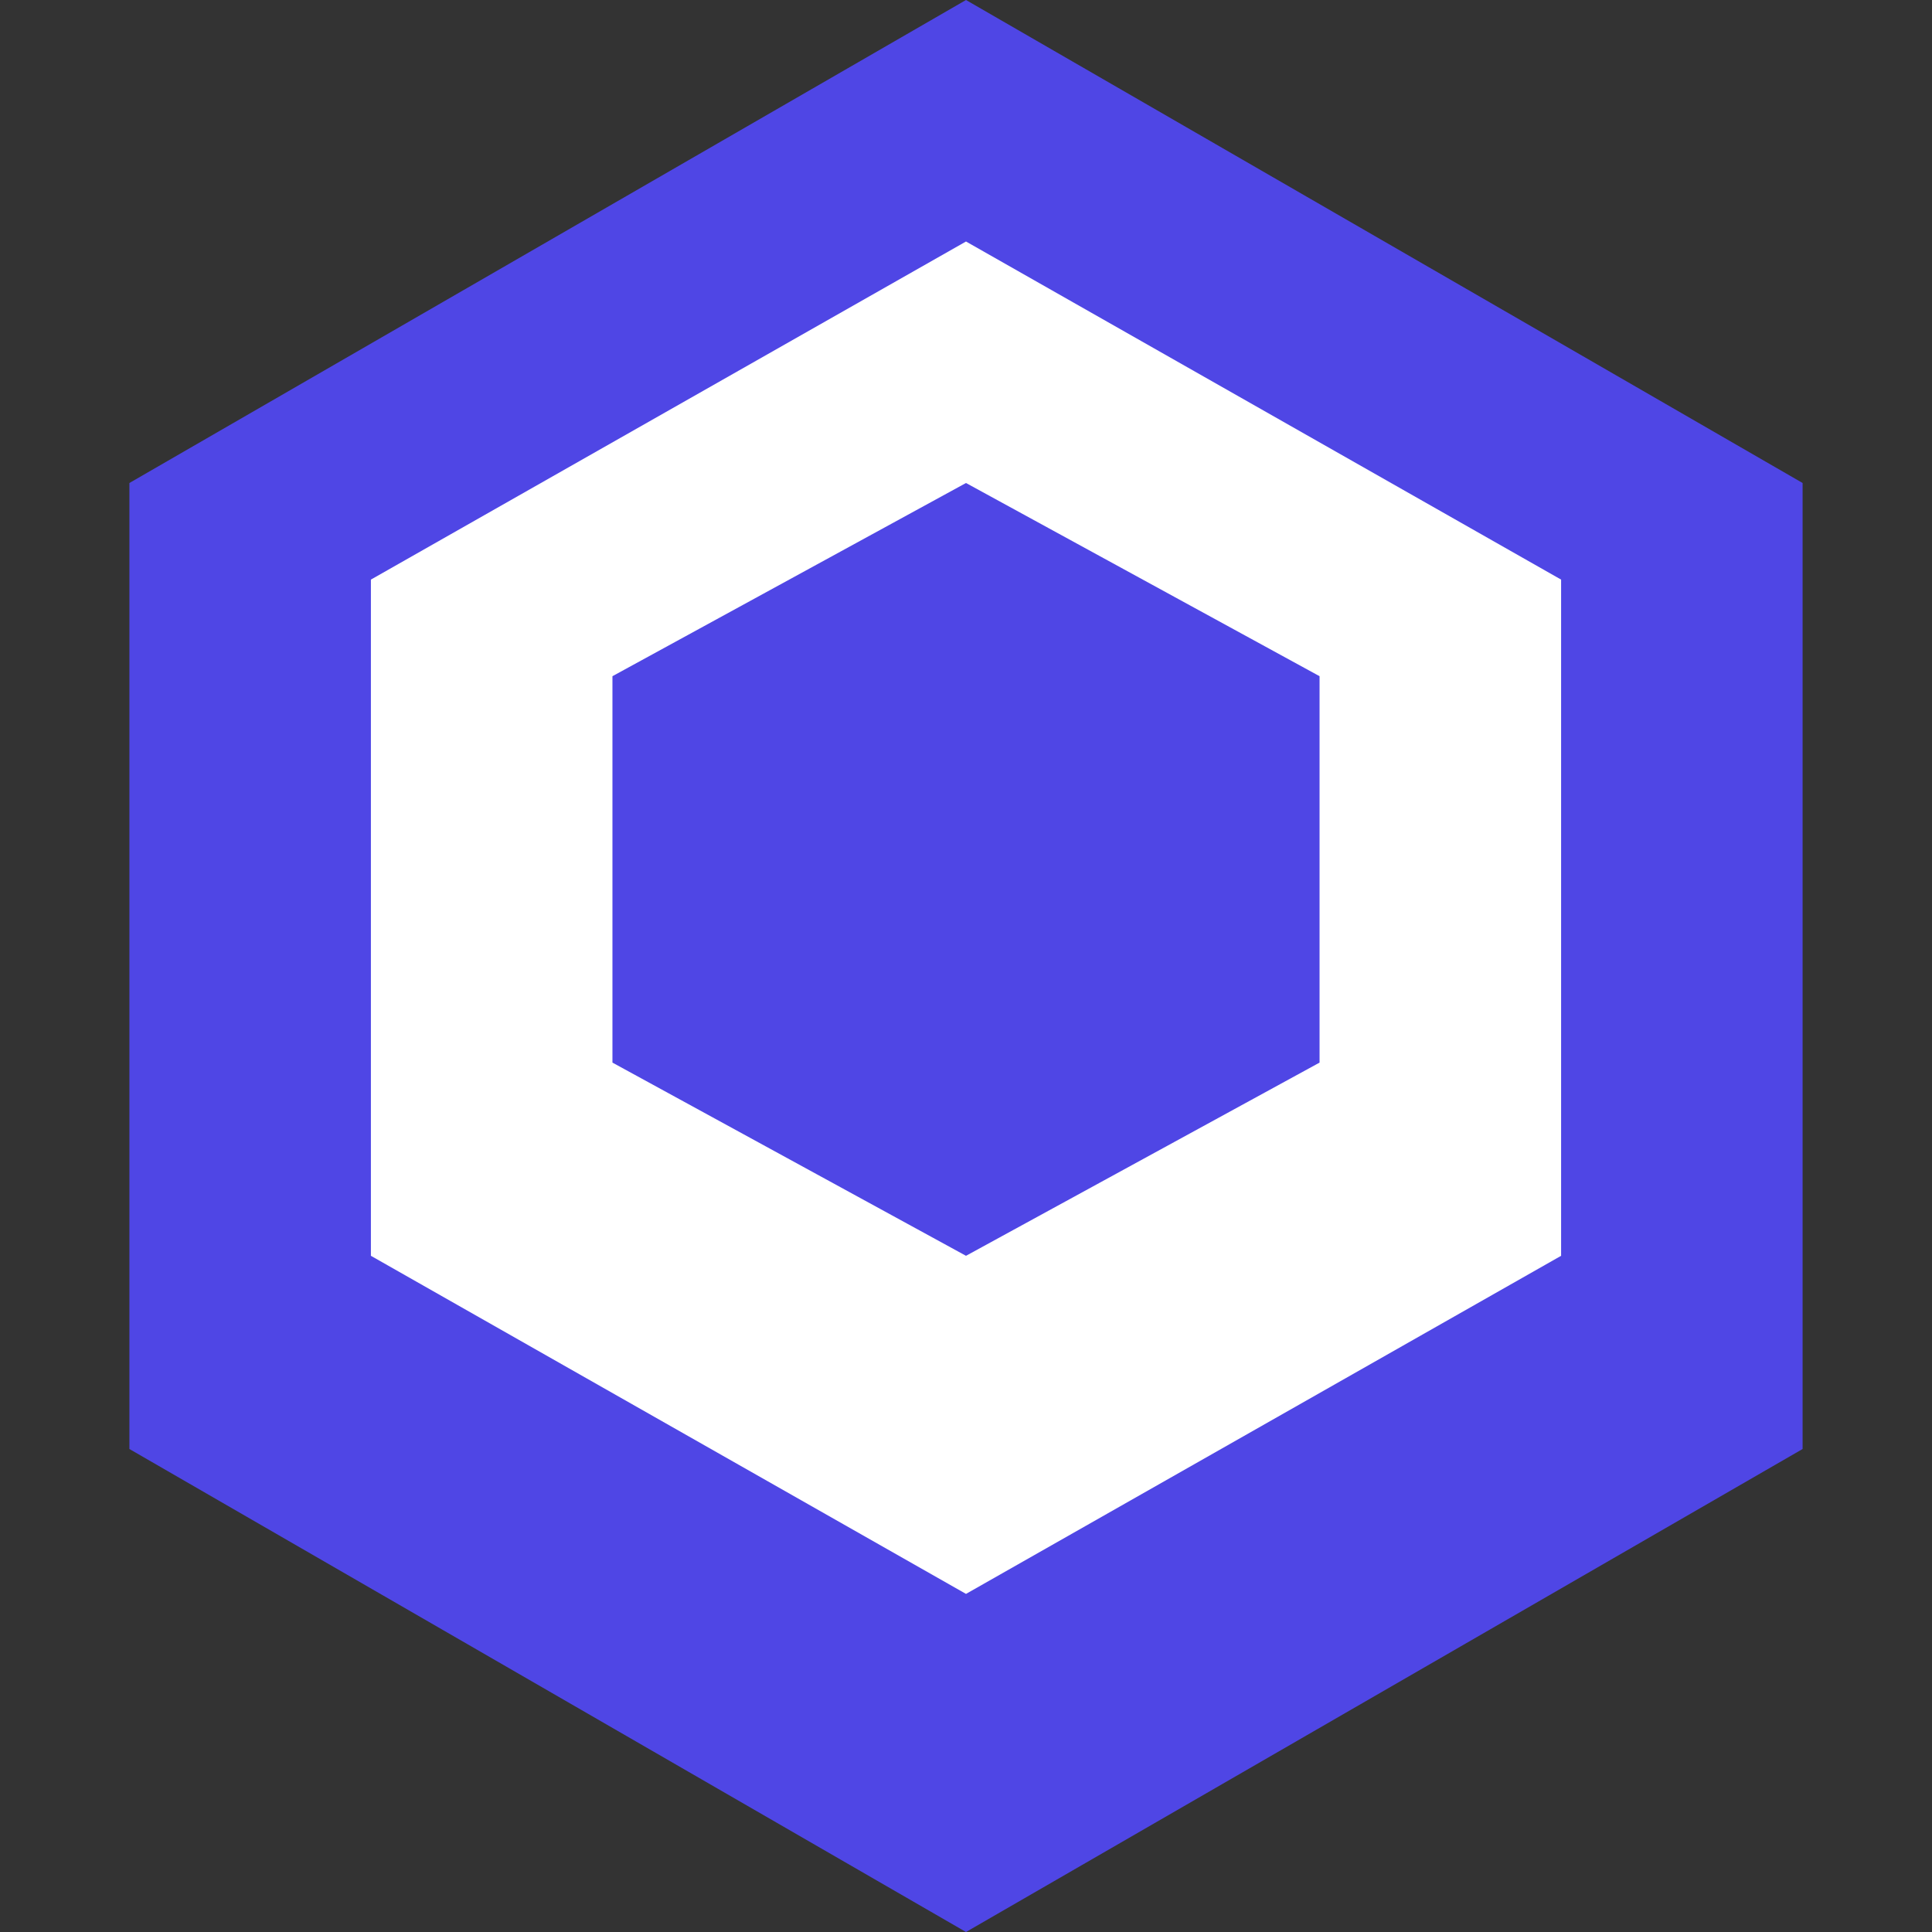 <svg width="40" height="40" viewBox="0 0 40 40" fill="none" xmlns="http://www.w3.org/2000/svg">
    <rect x="0" y="0" width="40" height="40" fill="#333333" stroke="none"/>
    <path d="M20 0L37.321 10V30L20 40L2.679 30V10L20 0Z" fill="#4F46E5"/>
    <path d="M20 5L32.321 12V26L20 33L7.679 26V12L20 5Z" fill="white"/>
    <path d="M20 10L27.32 14V22L20 26L12.68 22V14L20 10Z" fill="#4F46E5"/>
</svg>
